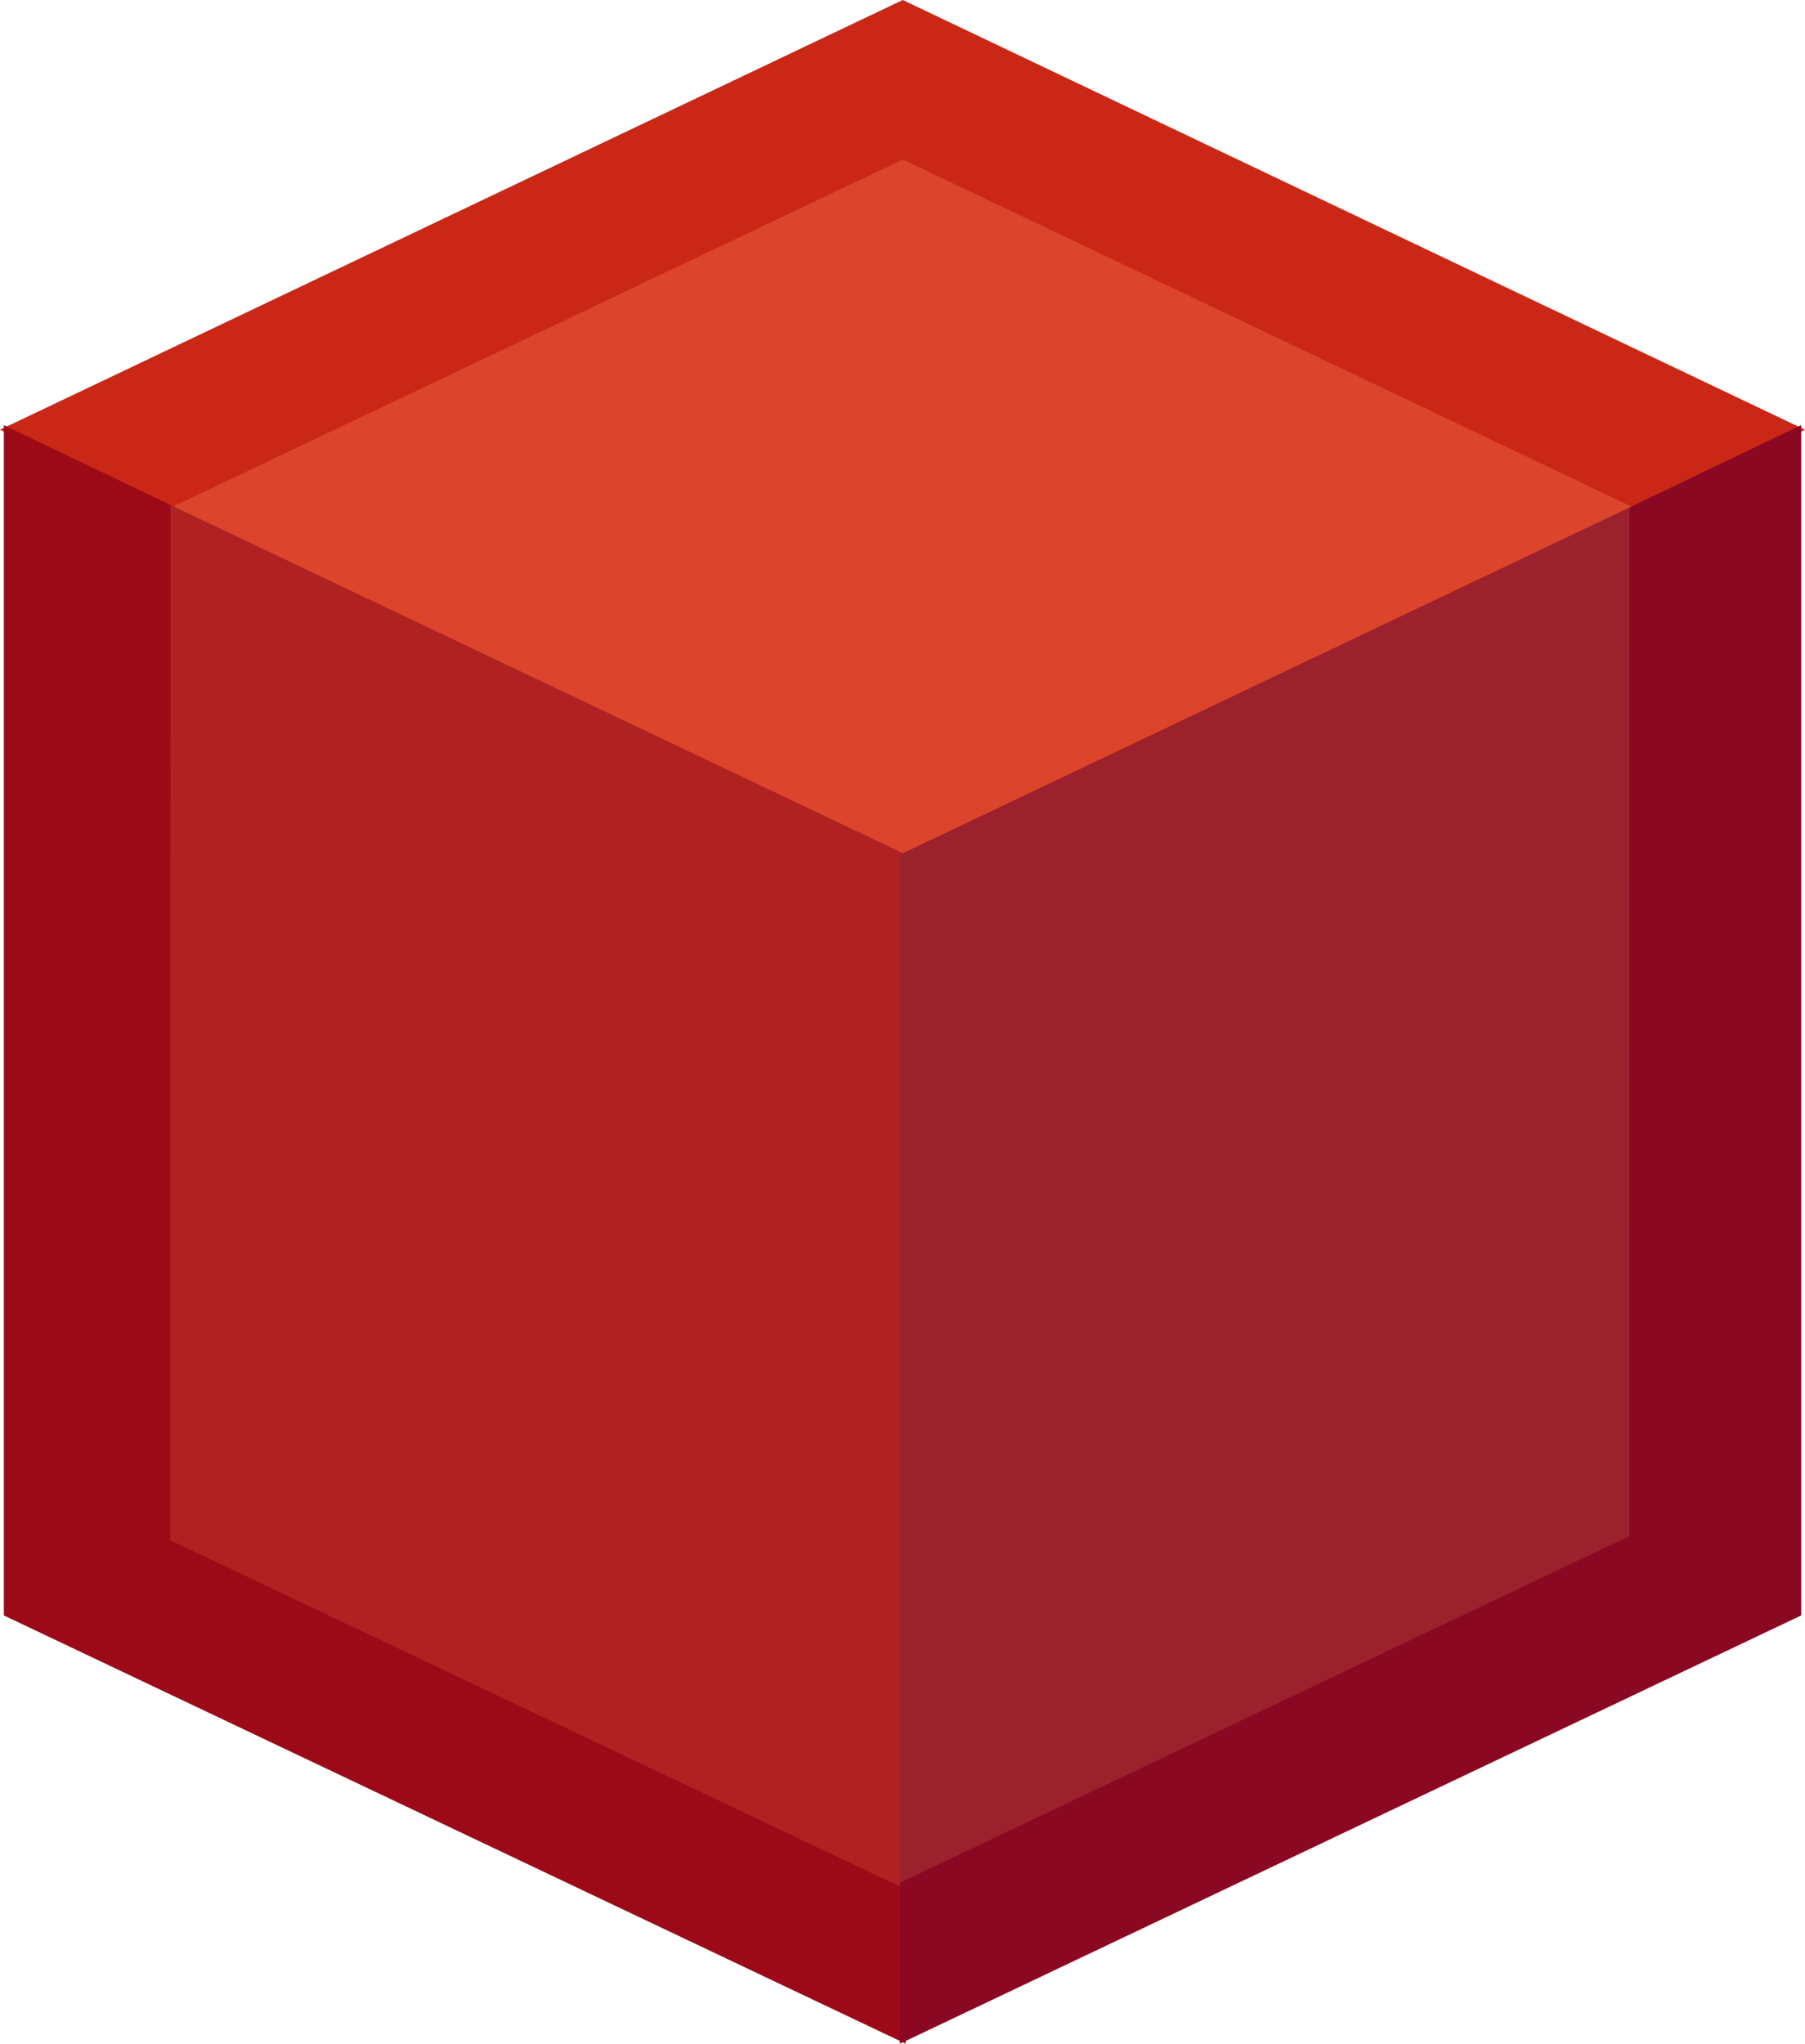 <svg width="232.45pt" height="263.09pt" version="1.0" viewBox="0 0 232.45 263.09" xmlns="http://www.w3.org/2000/svg">
 <g transform="translate(-22.273 -7.025)">
  <path d="m138.53 7.44-115.39 54.909 21.416 10.26 93.994-44.637 93.893 44.636 21.412-10.259z" fill="#ca2717" stroke="#ca2717" stroke-width=".75"/>
  <g stroke-width=".75px">
   <path d="m138.53 117.26-93.894-44.651 93.912-44.634 93.717 44.623z" fill="#dc442b" stroke="#dc442b"/>
   <path d="m23.143 214.75v-152.4l21.345 10.226c0.059 39.509 0.071 86.343 0.082 132.49l93.97 44.597-5e-5 19.867z" fill="#9d0a17" stroke="#9d0a17"/>
   <path d="m44.569 205.06 0.048-132.43 93.923 44.642-3e-5 132.37z" fill="#b02222" stroke="#b02222"/>
   <path d="m232.5 205-0.044-132.39-93.913 44.674 1e-5 132.37z" fill="#9b212d" stroke="#9b212d"/>
   <path d="m232.51 72.577-0.013 132.42-93.957 44.64 3e-5 19.887 115.32-54.774v-152.4z" fill="#8a0822" stroke="#8a0822"/>
  </g>
 </g>
</svg>
